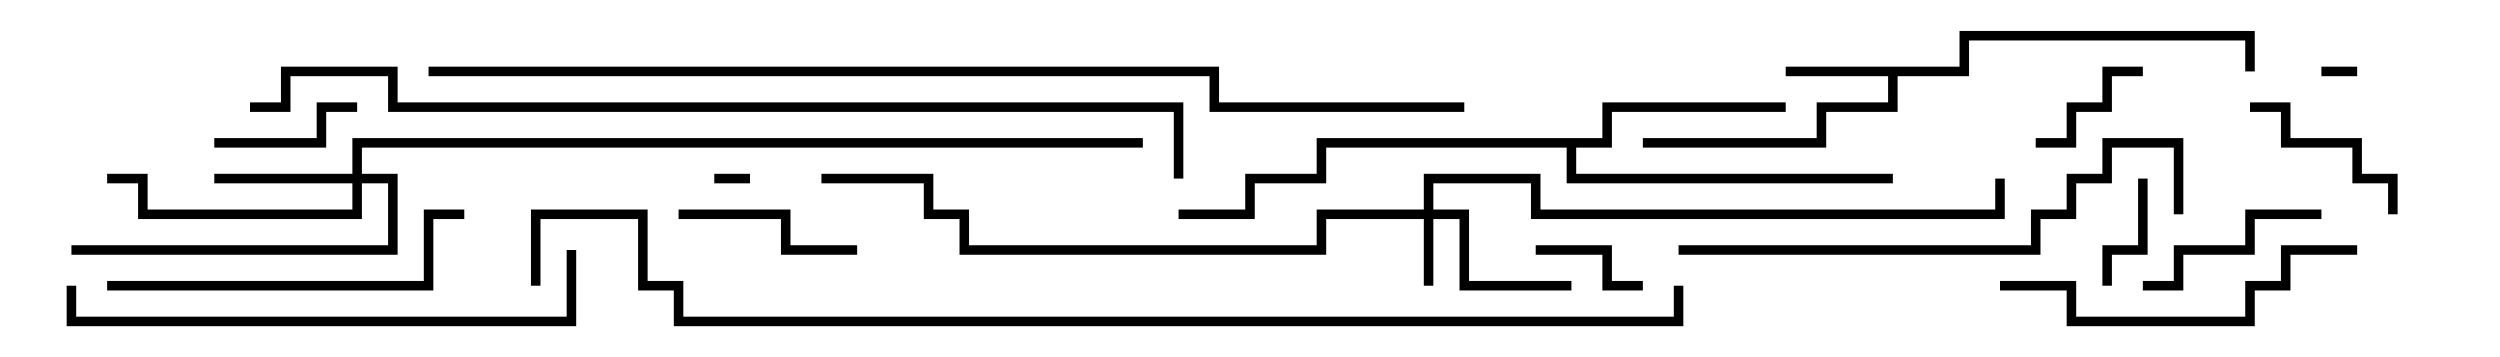 <svg version="1.1" width="105" height="15" xmlns="http://www.w3.org/2000/svg"><path d="M82.3,2.8L82.3,1.3L94.7,1.3L94.7,3L94.3,3L94.3,1.7L82.7,1.7L82.7,3.2L79.7,3.2L79.7,4.7L76.7,4.7L76.7,6.2L69,6.2L69,5.8L76.3,5.8L76.3,4.3L79.3,4.3L79.3,3.2L75,3.2L75,2.8z" stroke="none"/><path d="M67.3,5.8L67.3,4.3L75,4.3L75,4.7L67.7,4.7L67.7,6.2L66.2,6.2L66.2,7.3L79.5,7.3L79.5,7.7L65.8,7.7L65.8,6.2L55.7,6.2L55.7,7.7L52.7,7.7L52.7,9.2L49.5,9.2L49.5,8.8L52.3,8.8L52.3,7.3L55.3,7.3L55.3,5.8z" stroke="none"/><path d="M59.8,8.8L59.8,7.3L64.7,7.3L64.7,8.8L83.8,8.8L83.8,7.5L84.2,7.5L84.2,9.2L64.3,9.2L64.3,7.7L60.2,7.7L60.2,8.8L61.7,8.8L61.7,11.8L66,11.8L66,12.2L61.3,12.2L61.3,9.2L60.2,9.2L60.2,12L59.8,12L59.8,9.2L55.7,9.2L55.7,10.7L40.3,10.7L40.3,9.2L38.8,9.2L38.8,7.7L34.5,7.7L34.5,7.3L39.2,7.3L39.2,8.8L40.7,8.8L40.7,10.3L55.3,10.3L55.3,8.8z" stroke="none"/><path d="M14.8,7.3L14.8,5.8L48,5.8L48,6.2L15.2,6.2L15.2,7.3L16.7,7.3L16.7,10.7L3,10.7L3,10.3L16.3,10.3L16.3,7.7L15.2,7.7L15.2,9.2L5.8,9.2L5.8,7.7L4.5,7.7L4.5,7.3L6.2,7.3L6.2,8.8L14.8,8.8L14.8,7.7L9,7.7L9,7.3z" stroke="none"/><path d="M31.5,7.3L31.5,7.7L30,7.7L30,7.3z" stroke="none"/><path d="M99,2.8L99,3.2L97.5,3.2L97.5,2.8z" stroke="none"/><path d="M89.8,7.5L90.2,7.5L90.2,10.7L88.7,10.7L88.7,12L88.3,12L88.3,10.3L89.8,10.3z" stroke="none"/><path d="M69,11.8L69,12.2L67.3,12.2L67.3,10.7L64.5,10.7L64.5,10.3L67.7,10.3L67.7,11.8z" stroke="none"/><path d="M90,2.8L90,3.2L88.7,3.2L88.7,4.7L87.2,4.7L87.2,6.2L85.5,6.2L85.5,5.8L86.8,5.8L86.8,4.3L88.3,4.3L88.3,2.8z" stroke="none"/><path d="M9,6.2L9,5.8L13.3,5.8L13.3,4.3L15,4.3L15,4.7L13.7,4.7L13.7,6.2z" stroke="none"/><path d="M94.5,4.7L94.5,4.3L96.2,4.3L96.2,5.8L99.2,5.8L99.2,7.3L100.7,7.3L100.7,9L100.3,9L100.3,7.7L98.8,7.7L98.8,6.2L95.8,6.2L95.8,4.7z" stroke="none"/><path d="M28.5,9.2L28.5,8.8L33.2,8.8L33.2,10.3L36,10.3L36,10.7L32.8,10.7L32.8,9.2z" stroke="none"/><path d="M97.5,8.8L97.5,9.2L94.7,9.2L94.7,10.7L91.7,10.7L91.7,12.2L90,12.2L90,11.8L91.3,11.8L91.3,10.3L94.3,10.3L94.3,8.8z" stroke="none"/><path d="M84,12.2L84,11.8L87.2,11.8L87.2,13.3L94.3,13.3L94.3,11.8L95.8,11.8L95.8,10.3L99,10.3L99,10.7L96.2,10.7L96.2,12.2L94.7,12.2L94.7,13.7L86.8,13.7L86.8,12.2z" stroke="none"/><path d="M4.5,12.2L4.5,11.8L17.8,11.8L17.8,8.8L19.5,8.8L19.5,9.2L18.2,9.2L18.2,12.2z" stroke="none"/><path d="M23.8,10.5L24.2,10.5L24.2,13.7L2.8,13.7L2.8,12L3.2,12L3.2,13.3L23.8,13.3z" stroke="none"/><path d="M91.7,9L91.3,9L91.3,6.2L88.7,6.2L88.7,7.7L87.2,7.7L87.2,9.2L85.7,9.2L85.7,10.7L70.5,10.7L70.5,10.3L85.3,10.3L85.3,8.8L86.8,8.8L86.8,7.3L88.3,7.3L88.3,5.8L91.7,5.8z" stroke="none"/><path d="M49.7,7.5L49.3,7.5L49.3,4.7L16.3,4.7L16.3,3.2L12.2,3.2L12.2,4.7L10.5,4.7L10.5,4.3L11.8,4.3L11.8,2.8L16.7,2.8L16.7,4.3L49.7,4.3z" stroke="none"/><path d="M61.5,4.3L61.5,4.7L50.8,4.7L50.8,3.2L18,3.2L18,2.8L51.2,2.8L51.2,4.3z" stroke="none"/><path d="M70.3,12L70.7,12L70.7,13.7L28.3,13.7L28.3,12.2L26.8,12.2L26.8,9.2L22.7,9.2L22.7,12L22.3,12L22.3,8.8L27.2,8.8L27.2,11.8L28.7,11.8L28.7,13.3L70.3,13.3z" stroke="none"/></svg>